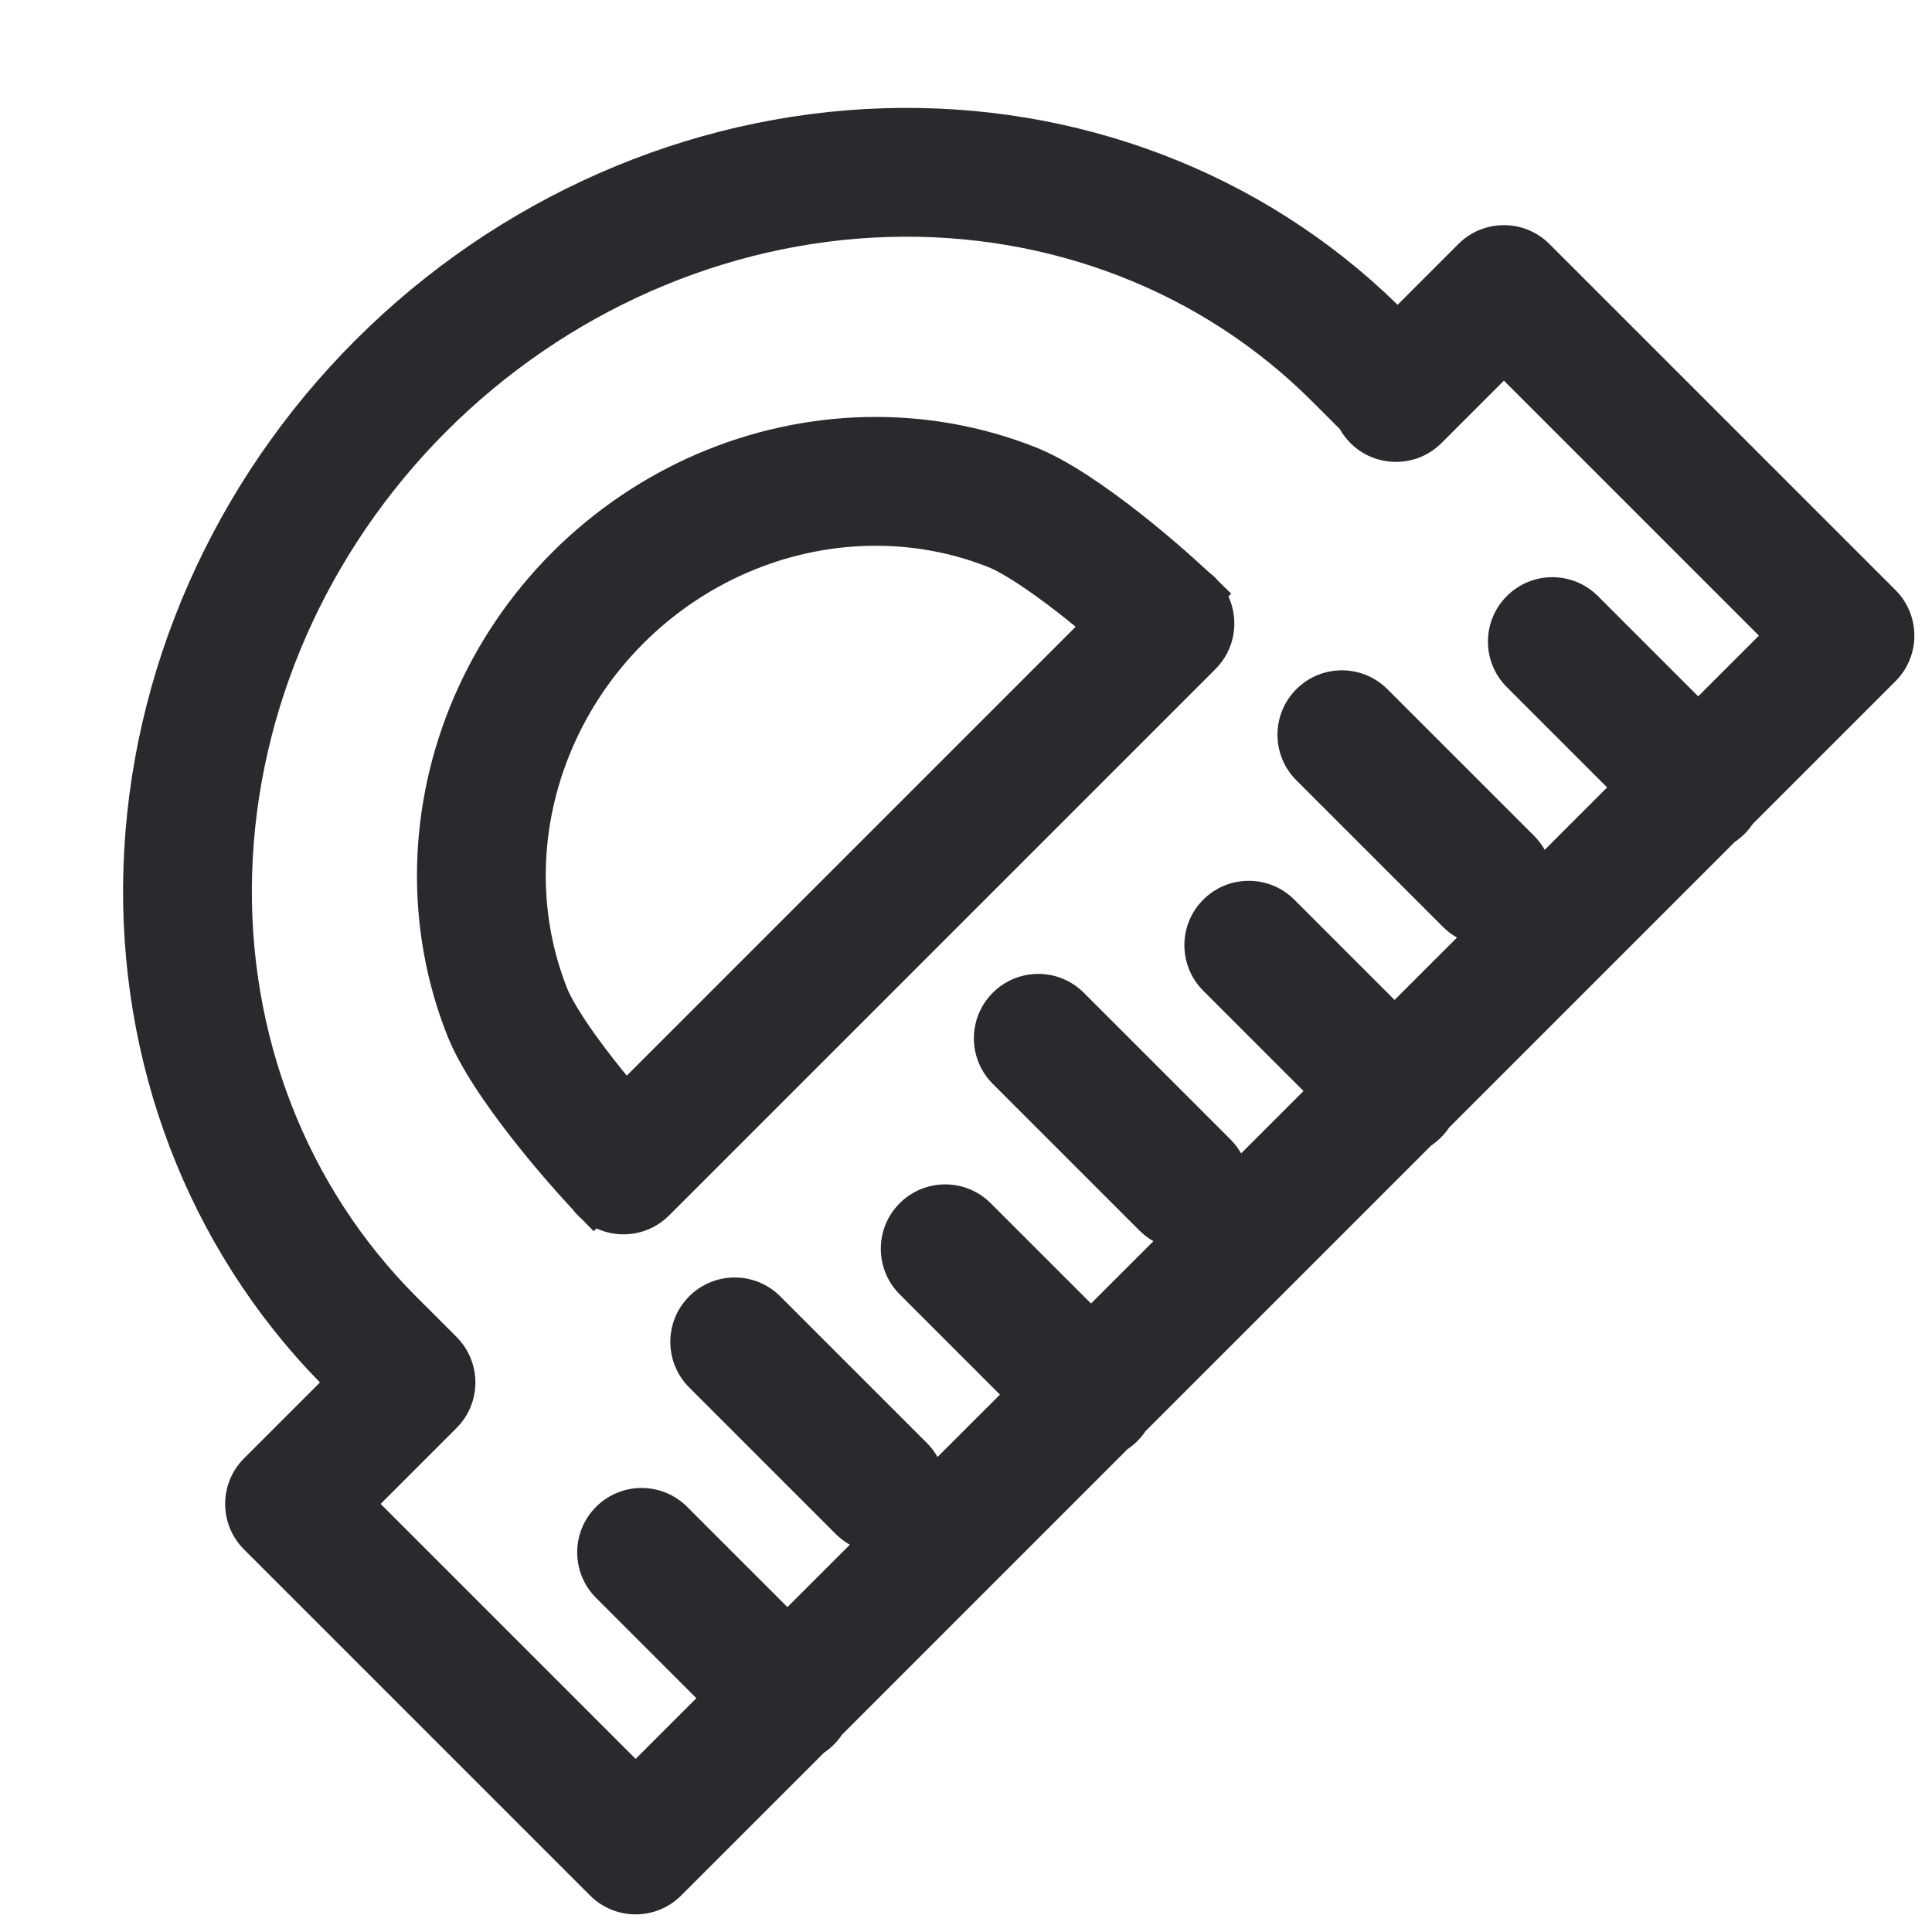 <svg width="60" height="60" viewBox="0 0 60 60" fill="none" xmlns="http://www.w3.org/2000/svg">
<g id="icon" clip-path="url(#clip0_831_4920)">
<path id="Union" fill-rule="evenodd" clip-rule="evenodd" d="M11.037 10.565C6.626 14.976 4.024 20.868 3.833 26.965C3.645 32.986 5.825 38.726 9.936 42.933L7.578 45.291C6.797 46.072 6.797 47.338 7.578 48.119L18.326 58.867C19.107 59.648 20.373 59.648 21.154 58.867L25.592 54.43C25.699 54.358 25.801 54.275 25.896 54.18C25.991 54.085 26.074 53.983 26.146 53.876L35.019 45.002C35.127 44.931 35.229 44.847 35.324 44.752C35.419 44.657 35.502 44.555 35.574 44.447L44.447 35.575C44.555 35.503 44.657 35.419 44.752 35.324C44.847 35.229 44.931 35.127 45.002 35.019L53.876 26.146C53.983 26.074 54.085 25.991 54.18 25.896C54.275 25.801 54.358 25.699 54.43 25.592L58.867 21.155C59.648 20.374 59.648 19.107 58.867 18.326L48.119 7.578C47.338 6.797 46.072 6.797 45.291 7.578L43.404 9.465C39.198 5.353 33.457 3.173 27.436 3.362C21.339 3.553 15.447 6.155 11.037 10.565ZM49.624 18.511L52.739 21.626L54.624 19.74L46.705 11.821L44.767 13.759C43.986 14.54 42.719 14.54 41.938 13.759C41.806 13.626 41.696 13.48 41.608 13.324L40.747 12.463C37.335 9.051 32.602 7.202 27.562 7.36C22.515 7.518 17.581 9.678 13.865 13.394C10.149 17.11 7.989 22.044 7.831 27.09C7.673 32.131 9.523 36.864 12.934 40.276L14.178 41.519L14.178 41.52C14.959 42.301 14.959 43.567 14.178 44.348L11.821 46.705L19.74 54.624L21.626 52.739L18.511 49.624C17.73 48.843 17.73 47.577 18.511 46.796C19.292 46.015 20.559 46.015 21.34 46.796L24.454 49.91L26.392 47.973C26.237 47.885 26.091 47.776 25.959 47.644L21.403 43.088C20.622 42.306 20.622 41.04 21.403 40.259C22.184 39.478 23.45 39.478 24.231 40.259L28.787 44.815C28.919 44.947 29.029 45.093 29.116 45.248L31.054 43.311L27.94 40.196C27.159 39.415 27.159 38.149 27.94 37.368C28.721 36.587 29.987 36.587 30.768 37.368L33.883 40.482L35.82 38.545C35.665 38.457 35.519 38.348 35.387 38.216L30.831 33.66C30.05 32.879 30.05 31.612 30.831 30.831C31.612 30.05 32.878 30.05 33.659 30.831L38.215 35.387C38.347 35.519 38.457 35.665 38.544 35.82L40.482 33.883L37.368 30.768C36.587 29.987 36.587 28.721 37.368 27.94C38.149 27.159 39.415 27.159 40.196 27.94L43.31 31.054L45.248 29.117C45.093 29.029 44.947 28.92 44.815 28.788L40.259 24.232C39.478 23.451 39.478 22.184 40.259 21.403C41.04 20.622 42.306 20.622 43.087 21.403L47.644 25.959C47.776 26.091 47.885 26.237 47.973 26.392L49.91 24.454L46.796 21.34C46.014 20.559 46.014 19.293 46.796 18.511C47.577 17.73 48.843 17.73 49.624 18.511ZM17.152 17.152C15.86 18.444 14.824 19.969 14.103 21.641C13.382 23.314 12.989 25.104 12.952 26.91C12.915 28.716 13.233 30.504 13.895 32.17C14.29 33.165 15.112 34.345 15.895 35.346C16.492 36.11 17.151 36.877 17.767 37.539C17.822 37.612 17.883 37.682 17.949 37.748C17.987 37.786 18.026 37.823 18.067 37.857C18.194 37.989 18.317 38.116 18.438 38.236L18.524 38.15C19.264 38.492 20.168 38.358 20.778 37.748L29.263 29.263L37.748 20.778C38.358 20.168 38.492 19.264 38.15 18.524L38.237 18.437C38.114 18.315 37.986 18.189 37.851 18.06C37.818 18.022 37.784 17.985 37.748 17.949C37.684 17.885 37.617 17.826 37.547 17.773C36.882 17.155 36.113 16.493 35.347 15.894C34.345 15.112 33.166 14.289 32.17 13.894C30.505 13.233 28.717 12.914 26.91 12.951C25.104 12.989 23.314 13.381 21.642 14.102C19.969 14.823 18.445 15.86 17.152 17.152ZM26.434 26.435L19.464 33.405C19.323 33.232 19.183 33.057 19.047 32.883C18.282 31.905 17.779 31.113 17.613 30.694C17.151 29.531 16.925 28.274 16.951 26.992C16.977 25.71 17.256 24.43 17.776 23.225C18.295 22.02 19.044 20.917 19.981 19.98C20.917 19.044 22.02 18.295 23.226 17.775C24.43 17.256 25.711 16.977 26.993 16.951C28.274 16.924 29.532 17.15 30.695 17.612C31.113 17.778 31.905 18.282 32.884 19.046C33.058 19.182 33.232 19.322 33.405 19.464L26.434 26.435Z" fill="#292A2D"/>
</g>
<defs>
<clipPath id="clip0_831_4920">
<rect width="60" height="60" fill="white"/>
</clipPath>
</defs>
</svg>
